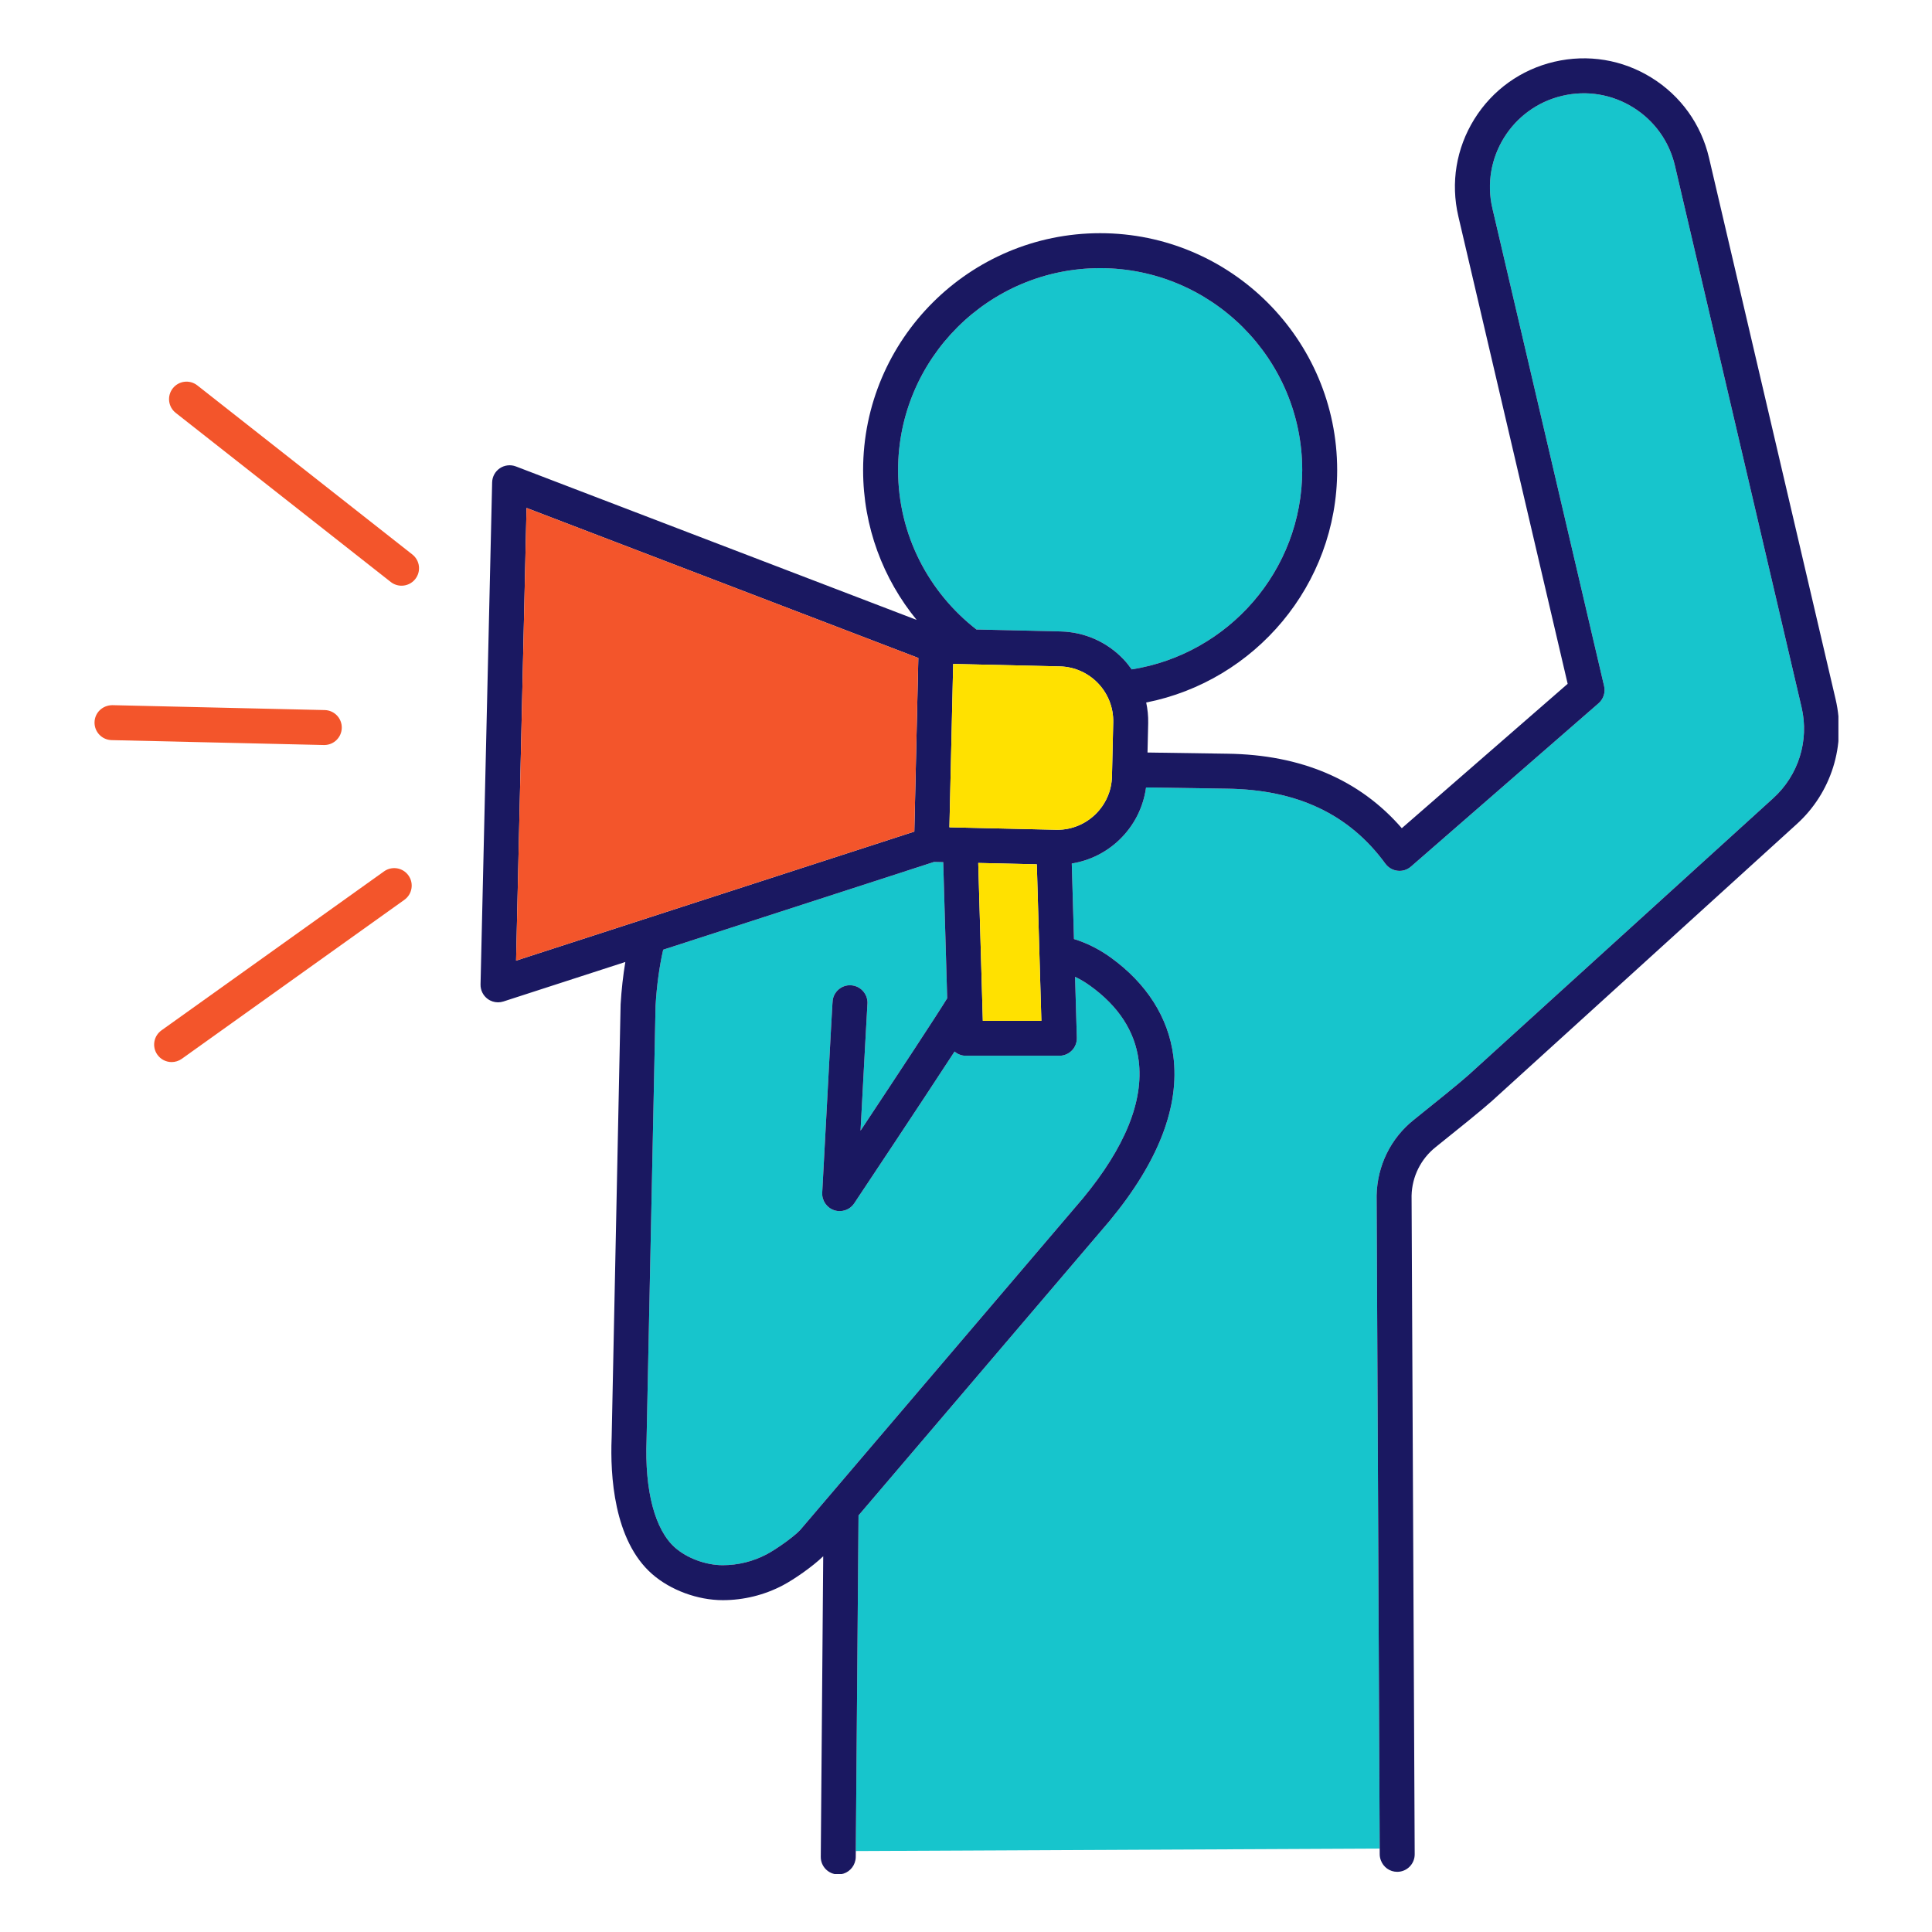 <?xml version="1.0" encoding="UTF-8"?>
<svg xmlns="http://www.w3.org/2000/svg" xmlns:xlink="http://www.w3.org/1999/xlink" width="810pt" height="810pt" viewBox="0 0 810 810" version="1.2">
<defs>
<clipPath id="clip1">
  <path d="M 201.316 24.453 L 770.766 24.453 L 770.766 785.703 L 201.316 785.703 Z M 201.316 24.453 "/>
</clipPath>
<clipPath id="clip2">
  <path d="M 39.516 295 L 144 295 L 144 313 L 39.516 313 Z M 39.516 295 "/>
</clipPath>
</defs>
<g id="surface1">
<path style=" stroke:none;fill-rule:nonzero;fill:rgb(9.019%,77.249%,79.999%);fill-opacity:1;" d="M 577.148 501.191 C 577.418 488.691 583.078 477.219 592.688 469.535 C 600.711 463.117 611.812 454.184 615.691 450.691 L 743.355 334.723 C 754.004 325.125 758.59 310.512 755.328 296.582 L 702.223 69.469 C 699.836 59.25 693.605 50.574 684.695 45.035 C 675.773 39.5 665.23 37.766 655.016 40.16 C 633.914 45.09 620.762 66.258 625.695 87.348 L 672.531 287.66 C 673.152 290.301 672.258 293.07 670.207 294.852 L 591.574 363.305 C 590.027 364.656 587.969 365.312 585.941 365.062 C 583.902 364.836 582.051 363.762 580.84 362.109 C 565.648 341.336 543.91 331.047 514.375 330.652 L 480.496 330.145 C 479.344 338.527 475.445 346.223 469.238 352.152 C 463.676 357.457 456.781 360.832 449.352 362.031 L 450.27 393.695 C 455.504 395.312 460.652 397.836 465.52 401.328 C 480.703 412.227 489.836 426.543 491.93 442.738 C 494.668 463.863 485.688 487.102 465.246 511.824 L 359.941 635.348 L 358.797 776.059 L 578.441 775.035 L 577.148 501.191 "/>
<path style=" stroke:none;fill-rule:nonzero;fill:rgb(9.019%,77.249%,79.999%);fill-opacity:1;" d="M 376.527 197.105 C 376.527 224.262 389.438 248.414 409.387 263.922 L 444.664 264.734 C 454.707 264.969 464.055 269.094 470.988 276.352 C 472.277 277.703 473.414 279.152 474.477 280.648 C 514.906 274.266 545.961 239.289 545.961 197.105 C 545.961 150.41 507.957 112.418 461.246 112.418 C 414.531 112.418 376.527 150.41 376.527 197.105 "/>
<path style=" stroke:none;fill-rule:nonzero;fill:rgb(9.019%,77.249%,79.999%);fill-opacity:1;" d="M 456.969 413.238 C 454.934 411.773 452.844 410.543 450.727 409.531 L 451.469 435.09 C 451.531 437.07 450.785 438.992 449.406 440.41 C 448.027 441.832 446.121 442.633 444.145 442.633 L 404.934 442.633 C 403.125 442.633 401.484 441.953 400.203 440.863 C 385.746 463.051 361.758 499.07 358.145 504.496 C 356.32 507.246 352.879 508.434 349.73 507.391 C 346.602 506.348 344.547 503.34 344.723 500.047 C 348.949 420.34 349.043 419.746 349.129 419.219 C 349.789 415.223 353.574 412.488 357.555 413.176 C 361.395 413.809 364.043 417.312 363.668 421.125 C 363.512 423.191 362.148 448.562 360.785 474.031 C 376.391 450.512 392.77 425.625 397.113 418.535 L 395.457 361.457 L 391.617 361.367 L 278.047 398.168 C 276.41 405.371 275.348 413.184 274.848 421.656 L 271.078 603.617 C 270.227 624.996 274.602 641.504 283.09 648.914 C 288.164 653.348 295.996 656.215 303.031 656.215 C 309.41 656.215 315.754 654.645 321.379 651.684 C 325.395 649.559 332.691 644.426 335.48 641.457 L 454.02 502.398 C 471.699 481.02 479.582 461.551 477.395 444.617 C 475.809 432.387 468.941 421.824 456.969 413.238 "/>
<g clip-path="url(#clip1)" clip-rule="nonzero">
<path style=" stroke:none;fill-rule:nonzero;fill:rgb(10.199%,9.409%,38.039%);fill-opacity:1;" d="M 436.598 427.977 L 412.055 427.977 L 410.133 361.797 L 434.691 362.363 Z M 220.754 212.957 L 385.012 275.855 L 383.332 348.645 L 216.371 402.746 Z M 545.961 197.109 C 545.961 239.293 514.906 274.266 474.473 280.648 C 473.414 279.152 472.273 277.707 470.984 276.355 C 464.051 269.098 454.707 264.973 444.66 264.734 L 409.383 263.922 C 389.438 248.418 376.527 224.266 376.527 197.109 C 376.527 150.41 414.531 112.422 461.246 112.422 C 507.953 112.422 545.961 150.41 545.961 197.109 Z M 454.016 502.398 L 335.48 641.457 C 332.691 644.426 325.391 649.559 321.375 651.684 C 315.754 654.645 309.41 656.215 303.031 656.215 C 295.996 656.215 288.164 653.348 283.09 648.918 C 274.602 641.508 270.227 624.996 271.078 603.617 L 274.848 421.656 C 275.348 413.184 276.41 405.371 278.047 398.168 L 391.613 361.371 L 395.453 361.461 L 397.113 418.539 C 392.766 425.625 376.387 450.512 360.785 474.035 C 362.148 448.566 363.512 423.191 363.664 421.125 C 364.039 417.312 361.391 413.809 357.555 413.176 C 353.574 412.488 349.789 415.223 349.129 419.223 C 349.043 419.746 348.949 420.344 344.719 500.047 C 344.547 503.344 346.602 506.348 349.73 507.391 C 352.879 508.434 356.316 507.246 358.141 504.5 C 361.758 499.07 385.746 463.051 400.203 440.863 C 401.484 441.957 403.121 442.633 404.93 442.633 L 444.141 442.633 C 446.121 442.633 448.023 441.832 449.402 440.41 C 450.781 438.992 451.527 437.07 451.469 435.09 L 450.727 409.535 C 452.84 410.543 454.93 411.773 456.965 413.238 C 468.938 421.824 475.805 432.387 477.391 444.621 C 479.582 461.551 471.695 481.02 454.016 502.398 Z M 443.281 347.895 C 443.105 347.895 442.926 347.891 442.742 347.887 L 398.043 346.855 L 399.625 278.359 L 444.324 279.391 C 456.965 279.688 467.016 290.203 466.719 302.84 L 466.199 325.5 C 465.91 337.957 455.684 347.895 443.281 347.895 Z M 716.504 66.129 C 713.219 52.102 704.672 40.191 692.43 32.59 C 680.18 24.98 665.715 22.617 651.676 25.883 C 637.645 29.168 625.727 37.715 618.117 49.949 C 610.516 62.191 608.137 76.66 611.414 90.688 L 657.25 286.695 L 587.715 347.227 C 570.094 326.906 545.535 316.41 514.586 315.996 L 481.098 315.496 L 481.383 303.18 C 481.449 300.234 481.141 297.344 480.547 294.531 C 526.133 285.52 560.617 245.277 560.617 197.109 C 560.617 142.328 516.039 97.766 461.246 97.766 C 406.445 97.766 361.863 142.328 361.863 197.109 C 361.863 220.906 370.297 242.77 384.312 259.898 L 216.285 195.551 C 214.066 194.703 211.559 194.984 209.578 196.305 C 207.602 197.637 206.391 199.84 206.332 202.227 L 201.469 412.738 C 201.418 415.109 202.516 417.363 204.422 418.781 C 205.703 419.738 207.246 420.23 208.801 420.23 C 209.559 420.23 210.324 420.113 211.062 419.875 L 262.172 403.316 C 261.238 408.953 260.566 414.855 260.195 421.074 L 256.445 602.43 L 256.426 603.035 C 255.82 618.215 257.23 645.797 273.441 659.957 C 281.156 666.688 292.492 670.875 303.031 670.875 C 311.785 670.875 320.496 668.723 328.219 664.648 C 333.004 662.121 340.59 656.852 345.137 652.477 L 344.113 778.48 C 344.078 782.527 347.336 785.836 351.387 785.867 C 351.406 785.867 351.426 785.867 351.445 785.867 C 354.641 785.867 357.332 783.809 358.336 780.949 C 358.598 780.207 358.77 779.426 358.777 778.598 L 358.797 776.059 L 359.941 635.348 L 465.246 511.824 C 485.688 487.102 494.664 463.863 491.93 442.738 C 489.836 426.547 480.703 412.227 465.52 401.328 C 460.652 397.836 455.504 395.312 450.27 393.695 L 449.348 362.031 C 456.781 360.832 463.676 357.461 469.238 352.152 C 475.445 346.223 479.34 338.527 480.492 330.145 L 514.375 330.652 C 543.906 331.047 565.648 341.336 580.836 362.109 C 582.055 363.762 583.902 364.836 585.941 365.062 C 587.969 365.312 590.023 364.656 591.57 363.305 L 670.207 294.855 C 672.254 293.074 673.148 290.297 672.531 287.656 L 625.695 87.348 C 620.758 66.262 633.914 45.09 655.016 40.164 C 665.23 37.766 675.773 39.504 684.691 45.035 C 693.605 50.574 699.836 59.25 702.223 69.469 L 755.328 296.582 C 758.59 310.512 754.004 325.121 743.355 334.723 L 615.695 450.691 C 611.809 454.184 600.707 463.117 592.688 469.535 C 583.082 477.219 577.418 488.691 577.148 501.191 L 578.445 775.035 L 578.453 777.48 C 578.461 778.34 578.641 779.156 578.918 779.918 C 579.938 782.746 582.613 784.773 585.785 784.773 C 585.797 784.773 585.809 784.773 585.82 784.773 C 589.871 784.754 593.137 781.457 593.117 777.41 L 591.809 501.316 C 591.984 493.359 595.641 485.949 601.852 480.977 C 610.703 473.895 621.387 465.293 625.531 461.566 L 753.199 345.59 C 767.789 332.438 774.078 312.375 769.605 293.242 L 716.504 66.129 "/>
</g>
<path style=" stroke:none;fill-rule:nonzero;fill:rgb(100%,88.239%,0%);fill-opacity:1;" d="M 412.055 427.973 L 436.598 427.973 L 434.691 362.363 L 410.133 361.797 L 412.055 427.973 "/>
<path style=" stroke:none;fill-rule:nonzero;fill:rgb(95.29%,33.33%,16.859%);fill-opacity:1;" d="M 383.336 348.645 L 385.016 275.852 L 220.754 212.957 L 216.371 402.746 L 383.336 348.645 "/>
<path style=" stroke:none;fill-rule:nonzero;fill:rgb(100%,88.239%,0%);fill-opacity:1;" d="M 466.719 302.84 C 467.016 290.203 456.965 279.688 444.324 279.395 L 399.625 278.355 L 398.043 346.855 L 442.746 347.887 C 442.926 347.891 443.105 347.895 443.285 347.895 C 455.684 347.895 465.91 337.957 466.199 325.496 L 466.719 302.84 "/>
<path style=" stroke:none;fill-rule:nonzero;fill:rgb(95.29%,33.33%,16.859%);fill-opacity:1;" d="M 172.883 232.473 L 82.738 161.582 C 79.551 159.066 74.945 159.629 72.445 162.809 C 69.938 165.988 70.492 170.598 73.672 173.098 L 163.816 243.992 C 165.16 245.047 166.762 245.559 168.344 245.559 C 170.516 245.559 172.664 244.598 174.109 242.766 C 176.617 239.582 176.062 234.973 172.883 232.473 "/>
<path style=" stroke:none;fill-rule:nonzero;fill:rgb(95.29%,33.33%,16.859%);fill-opacity:1;" d="M 161.016 365.324 L 67.695 431.984 C 64.402 434.344 63.637 438.918 65.992 442.207 C 67.422 444.215 69.676 445.277 71.961 445.277 C 73.438 445.277 74.926 444.832 76.219 443.914 L 169.539 377.254 C 172.832 374.902 173.594 370.32 171.242 367.027 C 168.891 363.73 164.312 362.977 161.016 365.324 "/>
<g clip-path="url(#clip2)" clip-rule="nonzero">
<path style=" stroke:none;fill-rule:nonzero;fill:rgb(95.29%,33.33%,16.859%);fill-opacity:1;" d="M 135.965 312.352 C 139.93 312.352 143.195 309.18 143.293 305.188 C 143.383 301.145 140.18 297.789 136.125 297.699 L 47.133 295.645 C 43.023 295.652 39.73 298.758 39.633 302.805 C 39.543 306.852 42.75 310.207 46.801 310.301 L 135.793 312.352 C 135.852 312.352 135.906 312.352 135.965 312.352 "/>
</g>
</g>
</svg>
